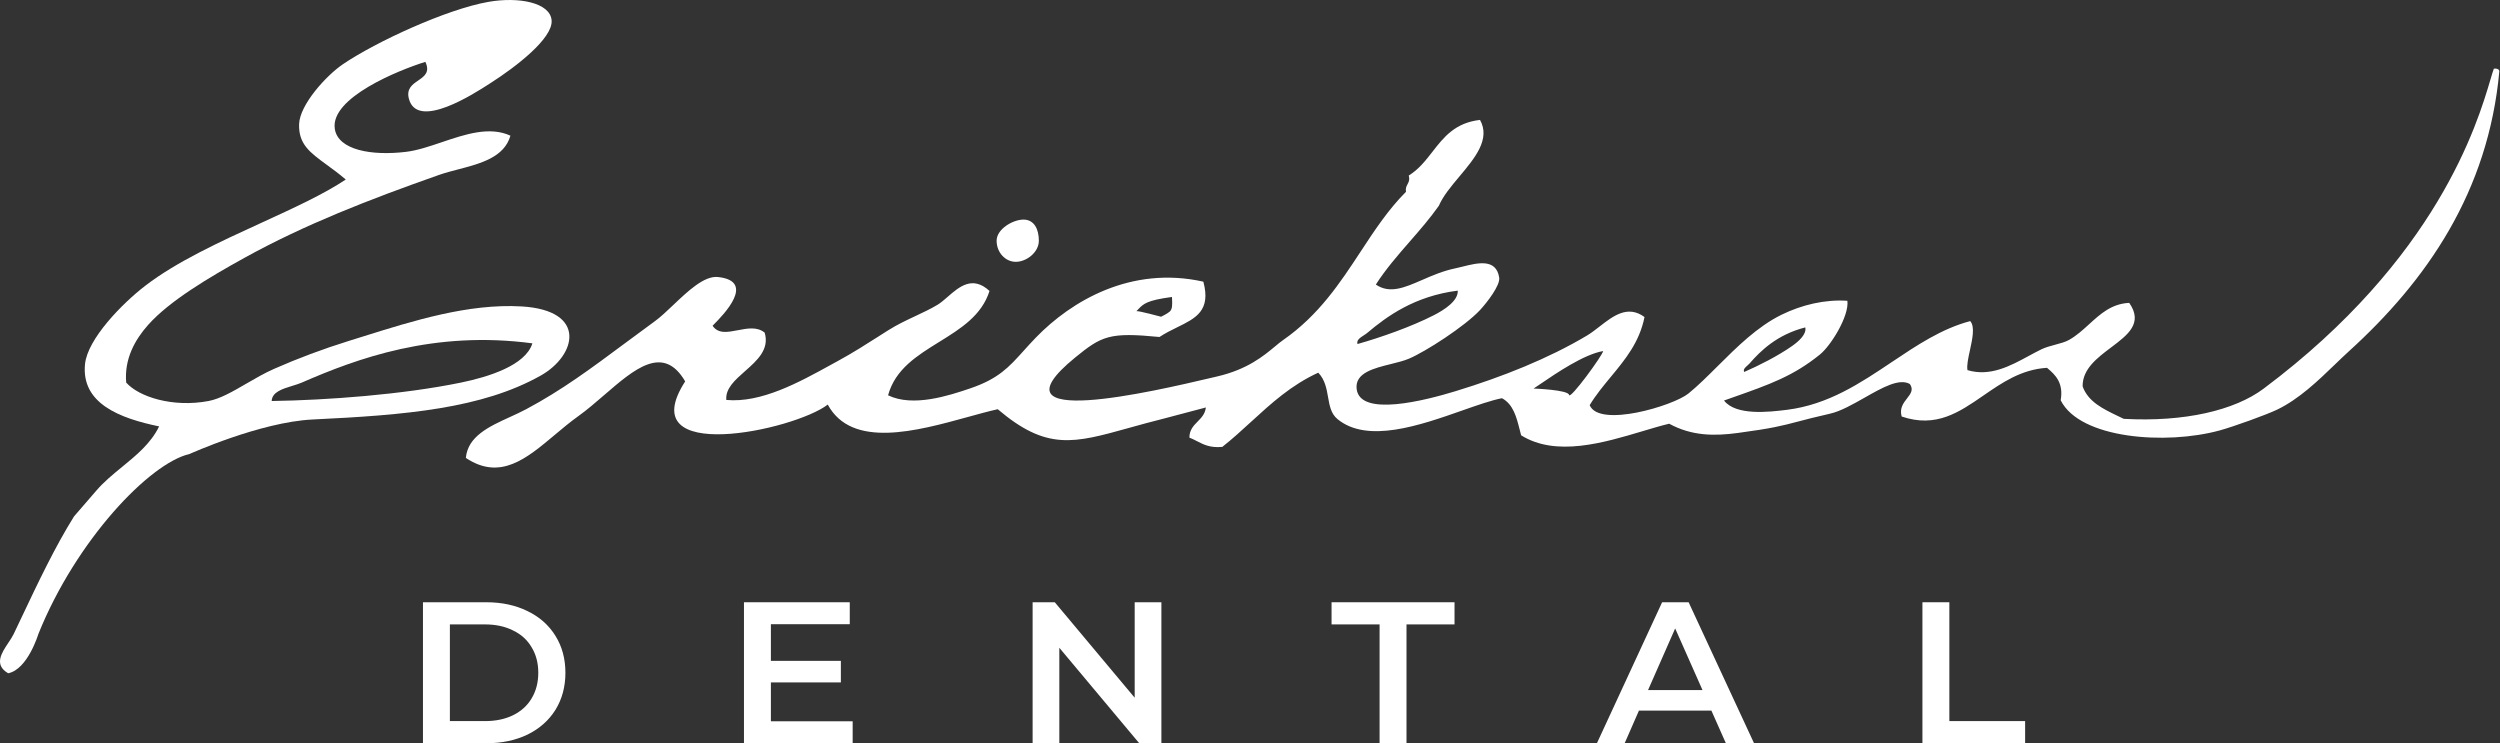 <svg width="296" height="88" viewBox="0 0 296 88" fill="none" xmlns="http://www.w3.org/2000/svg">
<rect x="0" y="0" width="296" height="88" fill="#333333" stroke="none"/>
<path fill-rule="evenodd" clip-rule="evenodd" d="M137.836 49.55C136.301 49.932 134.929 50.314 133.68 50.662C127.118 52.491 123.931 53.379 118.132 48.451C117.062 48.69 115.863 49.021 114.592 49.372C108.529 51.044 100.85 53.162 98.006 47.902C94.011 50.976 74.706 55.094 81.126 45.157C78.54 40.726 75.124 43.677 71.547 46.768C70.528 47.648 69.496 48.539 68.467 49.275C67.503 49.964 66.58 50.739 65.674 51.5C62.324 54.313 59.211 56.928 55.157 54.218C55.391 51.654 57.903 50.506 60.377 49.375L60.378 49.375C61.035 49.075 61.69 48.775 62.298 48.451C66.504 46.212 70.031 43.589 73.978 40.655L73.978 40.655C75.126 39.802 76.309 38.922 77.555 38.018C78.214 37.539 78.949 36.841 79.718 36.111C81.466 34.451 83.392 32.622 85.021 32.8C89.573 33.298 85.585 37.335 84.54 38.394C84.469 38.466 84.412 38.524 84.371 38.566C85.019 39.553 86.157 39.332 87.358 39.099C88.48 38.882 89.658 38.653 90.54 39.39C91.126 41.372 89.641 42.683 88.213 43.943C87.021 44.995 85.87 46.012 85.995 47.353C90.122 47.739 94.62 45.263 98.373 43.196L98.373 43.196L98.381 43.192C98.694 43.019 99.002 42.85 99.304 42.685C100.994 41.764 102.553 40.769 104.117 39.771C104.46 39.552 104.803 39.334 105.147 39.116C106.21 38.442 107.326 37.919 108.404 37.413C109.311 36.987 110.191 36.574 110.99 36.095C111.38 35.862 111.782 35.512 112.204 35.145C113.572 33.954 115.144 32.587 117.158 34.448C116.239 37.367 113.716 38.928 111.193 40.489C108.592 42.099 105.991 43.708 105.147 46.804C108.107 48.237 112.338 46.846 114.885 45.98C118.216 44.849 119.46 43.466 121.181 41.554L121.181 41.554C121.631 41.054 122.115 40.517 122.676 39.939C126.841 35.654 133.899 31.433 142.476 33.349C143.401 36.779 141.583 37.671 139.386 38.749C138.698 39.086 137.973 39.442 137.283 39.899C131.377 39.322 130.456 39.75 127.285 42.343C116.686 51.014 136.772 46.295 143.338 44.753C143.631 44.684 143.897 44.621 144.132 44.567C147.695 43.738 149.615 42.139 150.942 41.035C151.295 40.741 151.605 40.482 151.894 40.282C156.146 37.33 158.662 33.499 161.101 29.786C162.754 27.269 164.371 24.806 166.469 22.709C166.394 22.299 166.521 22.06 166.648 21.821C166.79 21.555 166.931 21.288 166.794 20.787C167.979 20.053 168.793 19.007 169.607 17.961C170.941 16.248 172.274 14.535 175.233 14.197C176.504 16.472 174.628 18.709 172.787 20.904C171.813 22.067 170.848 23.217 170.365 24.356C169.313 25.85 168.117 27.222 166.921 28.594C165.499 30.225 164.078 31.856 162.898 33.692C164.545 34.815 166.281 34.06 168.373 33.151C169.556 32.636 170.853 32.072 172.312 31.771C172.581 31.715 172.872 31.642 173.175 31.567L173.175 31.567C174.963 31.12 177.148 30.575 177.506 32.868C177.648 33.778 176.053 35.831 175.233 36.712C173.464 38.616 168.789 41.642 166.794 42.479C166.207 42.725 165.461 42.91 164.693 43.1C162.634 43.609 160.41 44.16 160.626 46.048C161.012 49.418 168.778 47.401 172.312 46.323C177.942 44.605 183.328 42.45 187.893 39.733C188.387 39.438 188.884 39.053 189.387 38.662C191.012 37.401 192.716 36.078 194.71 37.536C194.117 40.518 192.421 42.567 190.725 44.616C189.836 45.689 188.947 46.763 188.217 47.97C189.336 50.687 198.118 48.043 199.904 46.598C201.023 45.691 202.161 44.558 203.349 43.373C205.622 41.109 208.079 38.661 210.941 37.262C213.336 36.091 216.07 35.433 218.732 35.614C218.952 37.417 216.78 40.923 215.485 41.97C212.312 44.537 209.533 45.516 205.111 47.073C204.791 47.186 204.462 47.301 204.124 47.421C205.528 49.236 209.425 48.791 211.59 48.52C216.47 47.908 220.275 45.358 223.992 42.867C226.973 40.87 229.897 38.911 233.275 38.018C233.852 38.666 233.534 40.127 233.237 41.487C233.037 42.406 232.846 43.279 232.95 43.824C235.626 44.624 238.002 43.336 240.204 42.143L240.204 42.142C240.716 41.865 241.219 41.593 241.713 41.353C242.192 41.122 242.775 40.965 243.342 40.813C243.947 40.651 244.534 40.493 244.96 40.254C245.853 39.755 246.606 39.068 247.354 38.386C248.693 37.164 250.017 35.956 252.102 35.861C253.776 38.261 251.946 39.638 249.956 41.135C248.309 42.373 246.553 43.694 246.583 45.746C247.228 47.571 249.02 48.427 250.811 49.282C251.025 49.384 251.24 49.487 251.452 49.591C258.653 49.991 264.586 48.582 268.007 46.021C288.585 30.62 293.333 14.599 294.857 9.457C295.033 8.864 295.165 8.415 295.275 8.129C295.652 8.084 295.853 8.19 295.924 8.403C294.63 22.712 287.306 33.254 278.07 41.628C277.543 42.106 276.995 42.635 276.423 43.186C274.456 45.083 272.216 47.243 269.63 48.492C268.354 49.109 264.366 50.54 262.814 50.963C256.412 52.711 246.26 51.952 243.986 47.394C244.335 45.361 243.404 44.408 242.364 43.55C239.32 43.737 237.033 45.316 234.827 46.838C231.96 48.816 229.231 50.7 225.159 49.316C224.879 48.344 225.365 47.72 225.797 47.165C226.22 46.621 226.592 46.144 226.132 45.472C224.89 44.745 222.862 45.895 220.763 47.087C219.358 47.884 217.922 48.699 216.667 48.982C214.907 49.38 213.789 49.675 212.854 49.921C210.982 50.414 209.843 50.715 205.746 51.265C202.986 51.636 200.309 51.632 197.631 50.167C196.661 50.4 195.59 50.72 194.457 51.059C189.856 52.434 184.224 54.118 180.102 51.54C180.046 51.329 179.992 51.116 179.938 50.903C179.553 49.383 179.168 47.862 177.83 47.147C176.543 47.404 174.912 47.977 173.118 48.607C168.134 50.358 161.901 52.547 158.354 49.617C157.586 48.983 157.418 48.026 157.242 47.019C157.066 46.014 156.882 44.959 156.082 44.125C152.88 45.591 150.511 47.761 148.141 49.931C147.03 50.95 145.918 51.968 144.72 52.913C143.298 53.046 142.513 52.641 141.728 52.236C141.438 52.087 141.148 51.937 140.825 51.815C140.826 50.902 141.315 50.404 141.805 49.906C142.248 49.454 142.692 49.003 142.772 48.244L137.836 49.55ZM161.884 39.414C161.764 39.515 161.616 39.611 161.465 39.708C161.033 39.987 160.582 40.278 160.728 40.734C163.475 39.955 167.095 38.691 169.785 37.312C171.02 36.678 172.669 35.613 172.599 34.411C167.458 35.059 164.181 37.479 161.884 39.414ZM137.471 37.502C137.471 37.502 134.803 36.779 134.552 36.841C134.619 36.773 134.681 36.708 134.741 36.645C135.398 35.959 135.775 35.565 138.762 35.16C138.765 35.247 138.769 35.333 138.773 35.418L138.773 35.42C138.801 36.036 138.826 36.597 138.492 36.895C138.203 37.152 137.471 37.502 137.471 37.502ZM185.781 46.763C185.878 47.379 189.781 42.026 189.812 41.566C187.541 41.948 184.23 44.205 182.439 45.426C182.086 45.667 181.792 45.867 181.576 46.005C181.576 46.005 185.684 46.147 185.781 46.763ZM206.886 43.285C206.976 43.207 207.064 43.13 207.132 43.052C208.444 41.552 210.358 39.641 213.742 38.764C213.935 39.566 212.954 40.426 212.198 40.958C210.553 42.118 208.269 43.28 206.513 44.041C206.36 43.746 206.629 43.511 206.886 43.285Z" fill="white"/>
<path fill-rule="evenodd" clip-rule="evenodd" d="M0.968 79.715C3.282 79.254 4.541 75.071 4.541 75.071C9.032 63.911 17.76 54.826 22.415 53.763C22.415 53.763 30.823 49.96 37.039 49.666C48.081 49.144 57.079 48.367 64.011 44.475C68.266 42.087 69.571 36.731 61.736 36.28C55.472 35.92 48.895 37.985 42.988 39.838C42.407 40.021 41.831 40.202 41.264 40.377C38.248 41.313 35.245 42.442 32.489 43.656C31.33 44.166 30.216 44.813 29.149 45.432C27.557 46.356 26.07 47.22 24.69 47.481C20.451 48.283 16.425 46.981 14.941 45.296C14.703 42.503 15.971 40.227 17.54 38.466C20.067 35.629 24.712 32.867 28.915 30.543C36.084 26.579 43.75 23.609 51.987 20.709C52.685 20.463 53.459 20.261 54.248 20.055C56.888 19.366 59.702 18.632 60.436 16.065C57.966 14.925 55.08 15.9 52.302 16.839C50.842 17.333 49.412 17.816 48.087 17.977C44.007 18.474 40.01 17.772 39.638 15.245C39.098 11.568 47.203 8.309 50.362 7.323C50.941 8.553 50.248 9.029 49.519 9.529C48.826 10.004 48.1 10.502 48.413 11.693C49.398 15.456 56.173 11.068 57.951 9.917C58.031 9.865 58.102 9.819 58.161 9.781C61.062 7.925 65.49 4.536 65.311 2.405C65.135 0.309 61.42 -0.409 57.836 0.22C52.862 1.094 44.537 4.941 40.612 7.596C38.63 8.937 35.489 12.393 35.414 14.698C35.337 17.067 36.687 18.051 38.67 19.498C39.36 20.002 40.128 20.561 40.938 21.255C38.347 22.99 34.742 24.642 30.952 26.378C26.097 28.601 20.938 30.964 17.215 33.821C14.451 35.943 10.362 40.136 10.066 43.109C9.601 47.768 14.156 49.518 18.84 50.486C17.866 52.49 16.164 53.884 14.462 55.277C13.365 56.175 12.268 57.073 11.366 58.135L8.767 61.14C6.52 64.73 4.497 69 2.555 73.099C2.241 73.762 1.928 74.421 1.618 75.071C1.467 75.387 1.238 75.731 0.999 76.089C0.181 77.317 -0.75 78.713 0.968 79.715ZM34.594 45.689C34.999 45.566 35.398 45.444 35.738 45.296C42.284 42.44 51.354 39.099 63.036 40.651C62.219 43.283 57.779 44.639 54.587 45.296C47.631 46.727 38.759 47.377 32.165 47.481C32.217 46.414 33.432 46.044 34.594 45.689Z" fill="white"/>
<path d="M50.08 71.307H57.581C59.411 71.307 61.037 71.656 62.459 72.356C63.88 73.04 64.983 74.017 65.768 75.289C66.552 76.545 66.945 78 66.945 79.653C66.945 81.307 66.552 82.769 65.768 84.041C64.983 85.297 63.88 86.275 62.459 86.974C61.037 87.658 59.411 88 57.581 88H50.08V71.307ZM57.433 85.377C58.692 85.377 59.795 85.146 60.743 84.685C61.707 84.208 62.442 83.54 62.949 82.682C63.472 81.807 63.733 80.798 63.733 79.653C63.733 78.508 63.472 77.507 62.949 76.648C62.442 75.774 61.707 75.106 60.743 74.645C59.795 74.168 58.692 73.93 57.433 73.93H53.266V85.377H57.433Z" fill="white"/>
<path d="M100.955 85.4V88H88.086V71.307H100.612V73.906H91.273V78.246H99.558V80.798H91.273V85.4H100.955Z" fill="white"/>
<path d="M137.509 71.307V88H134.886L125.424 76.696V88H122.262V71.307H124.885L134.347 82.61V71.307H137.509Z" fill="white"/>
<path d="M163.343 73.93H157.656V71.307H172.216V73.93H166.529V88H163.343V73.93Z" fill="white"/>
<path d="M202.63 84.136H194.05L192.359 88H189.074L196.795 71.307H199.933L207.679 88H204.345L202.63 84.136ZM201.576 81.704L198.34 74.407L195.129 81.704H201.576Z" fill="white"/>
<path d="M227.616 71.307H230.803V85.377H239.774V88H227.616V71.307Z" fill="white"/>
<path d="M123 28.5C123 29.881 121.528 31 120.273 31C119.018 31 118 29.881 118 28.5C118 27.119 119.927 26 121.182 26C122.437 26 123 27.119 123 28.5Z" fill="white"/>
</svg>
